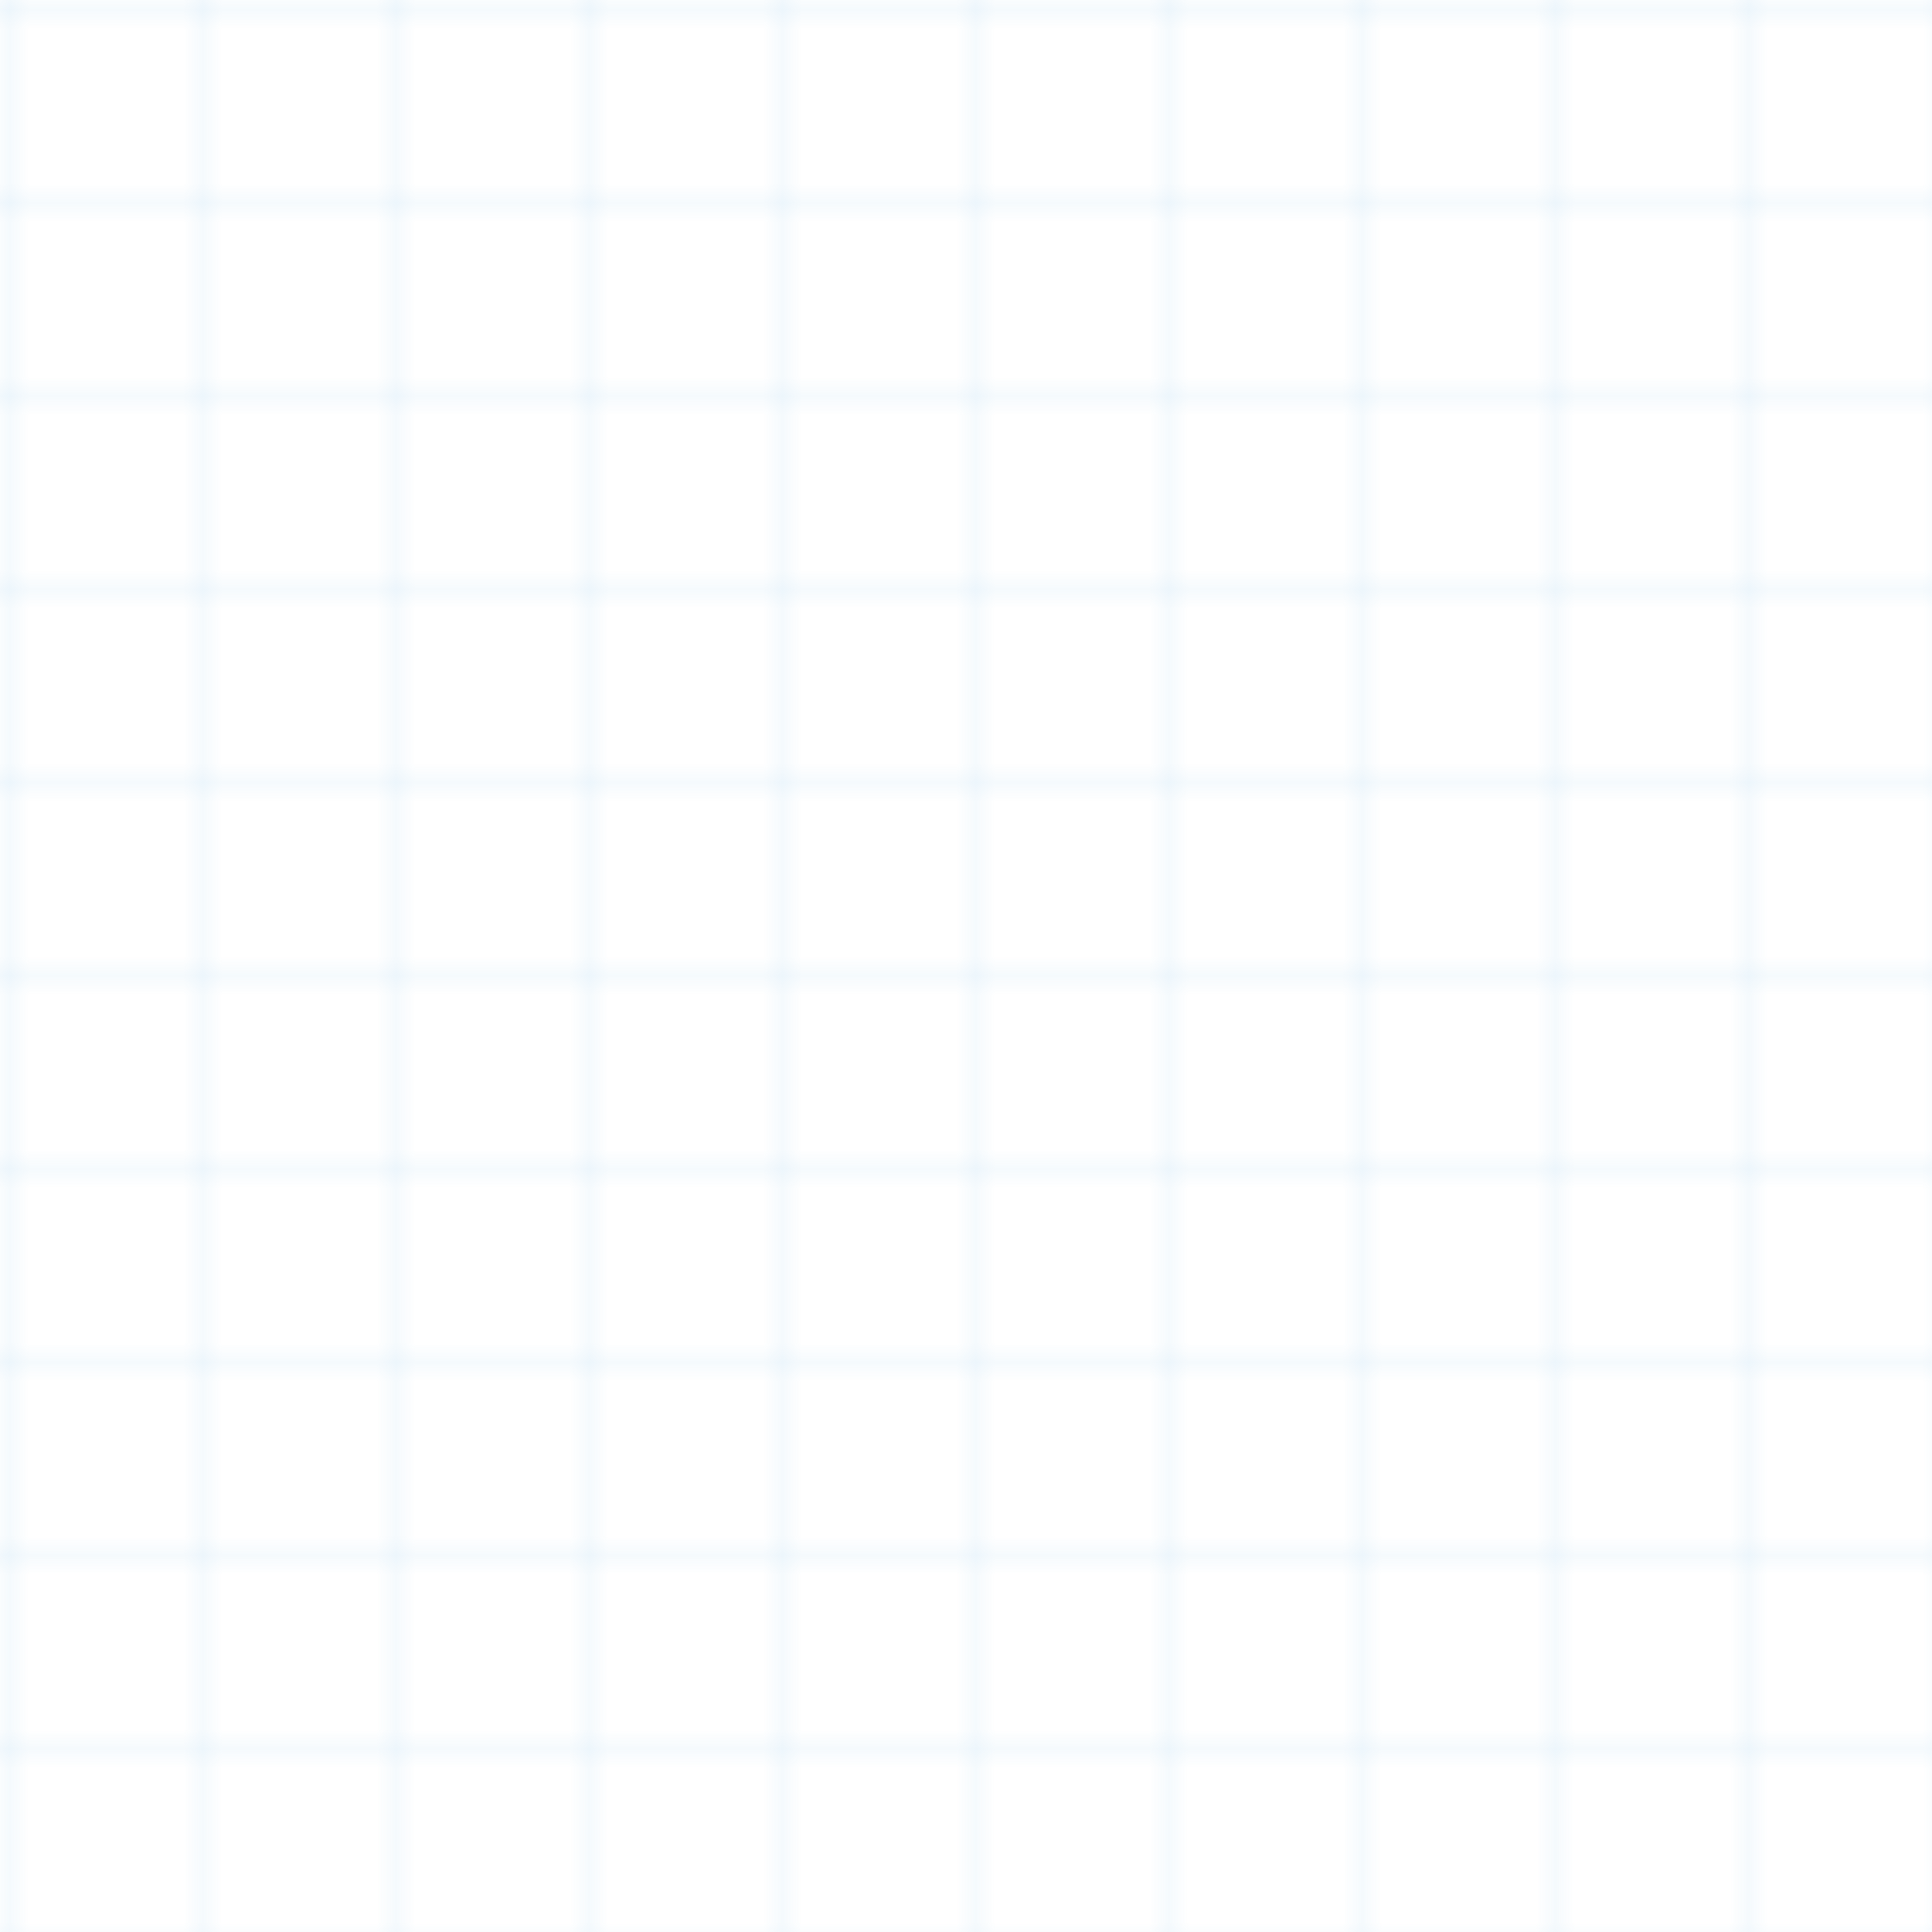 <svg width="100" height="100" viewBox="0 0 100 100" xmlns="http://www.w3.org/2000/svg">
  <defs>
    <pattern id="grid" width="10" height="10" patternUnits="userSpaceOnUse">
      <path d="M 10 0 L 0 0 0 10" fill="none" stroke="#3498db" stroke-width="0.5" opacity="0.2"/>
    </pattern>
  </defs>
  <rect width="100" height="100" fill="url(#grid)"/>
</svg> 